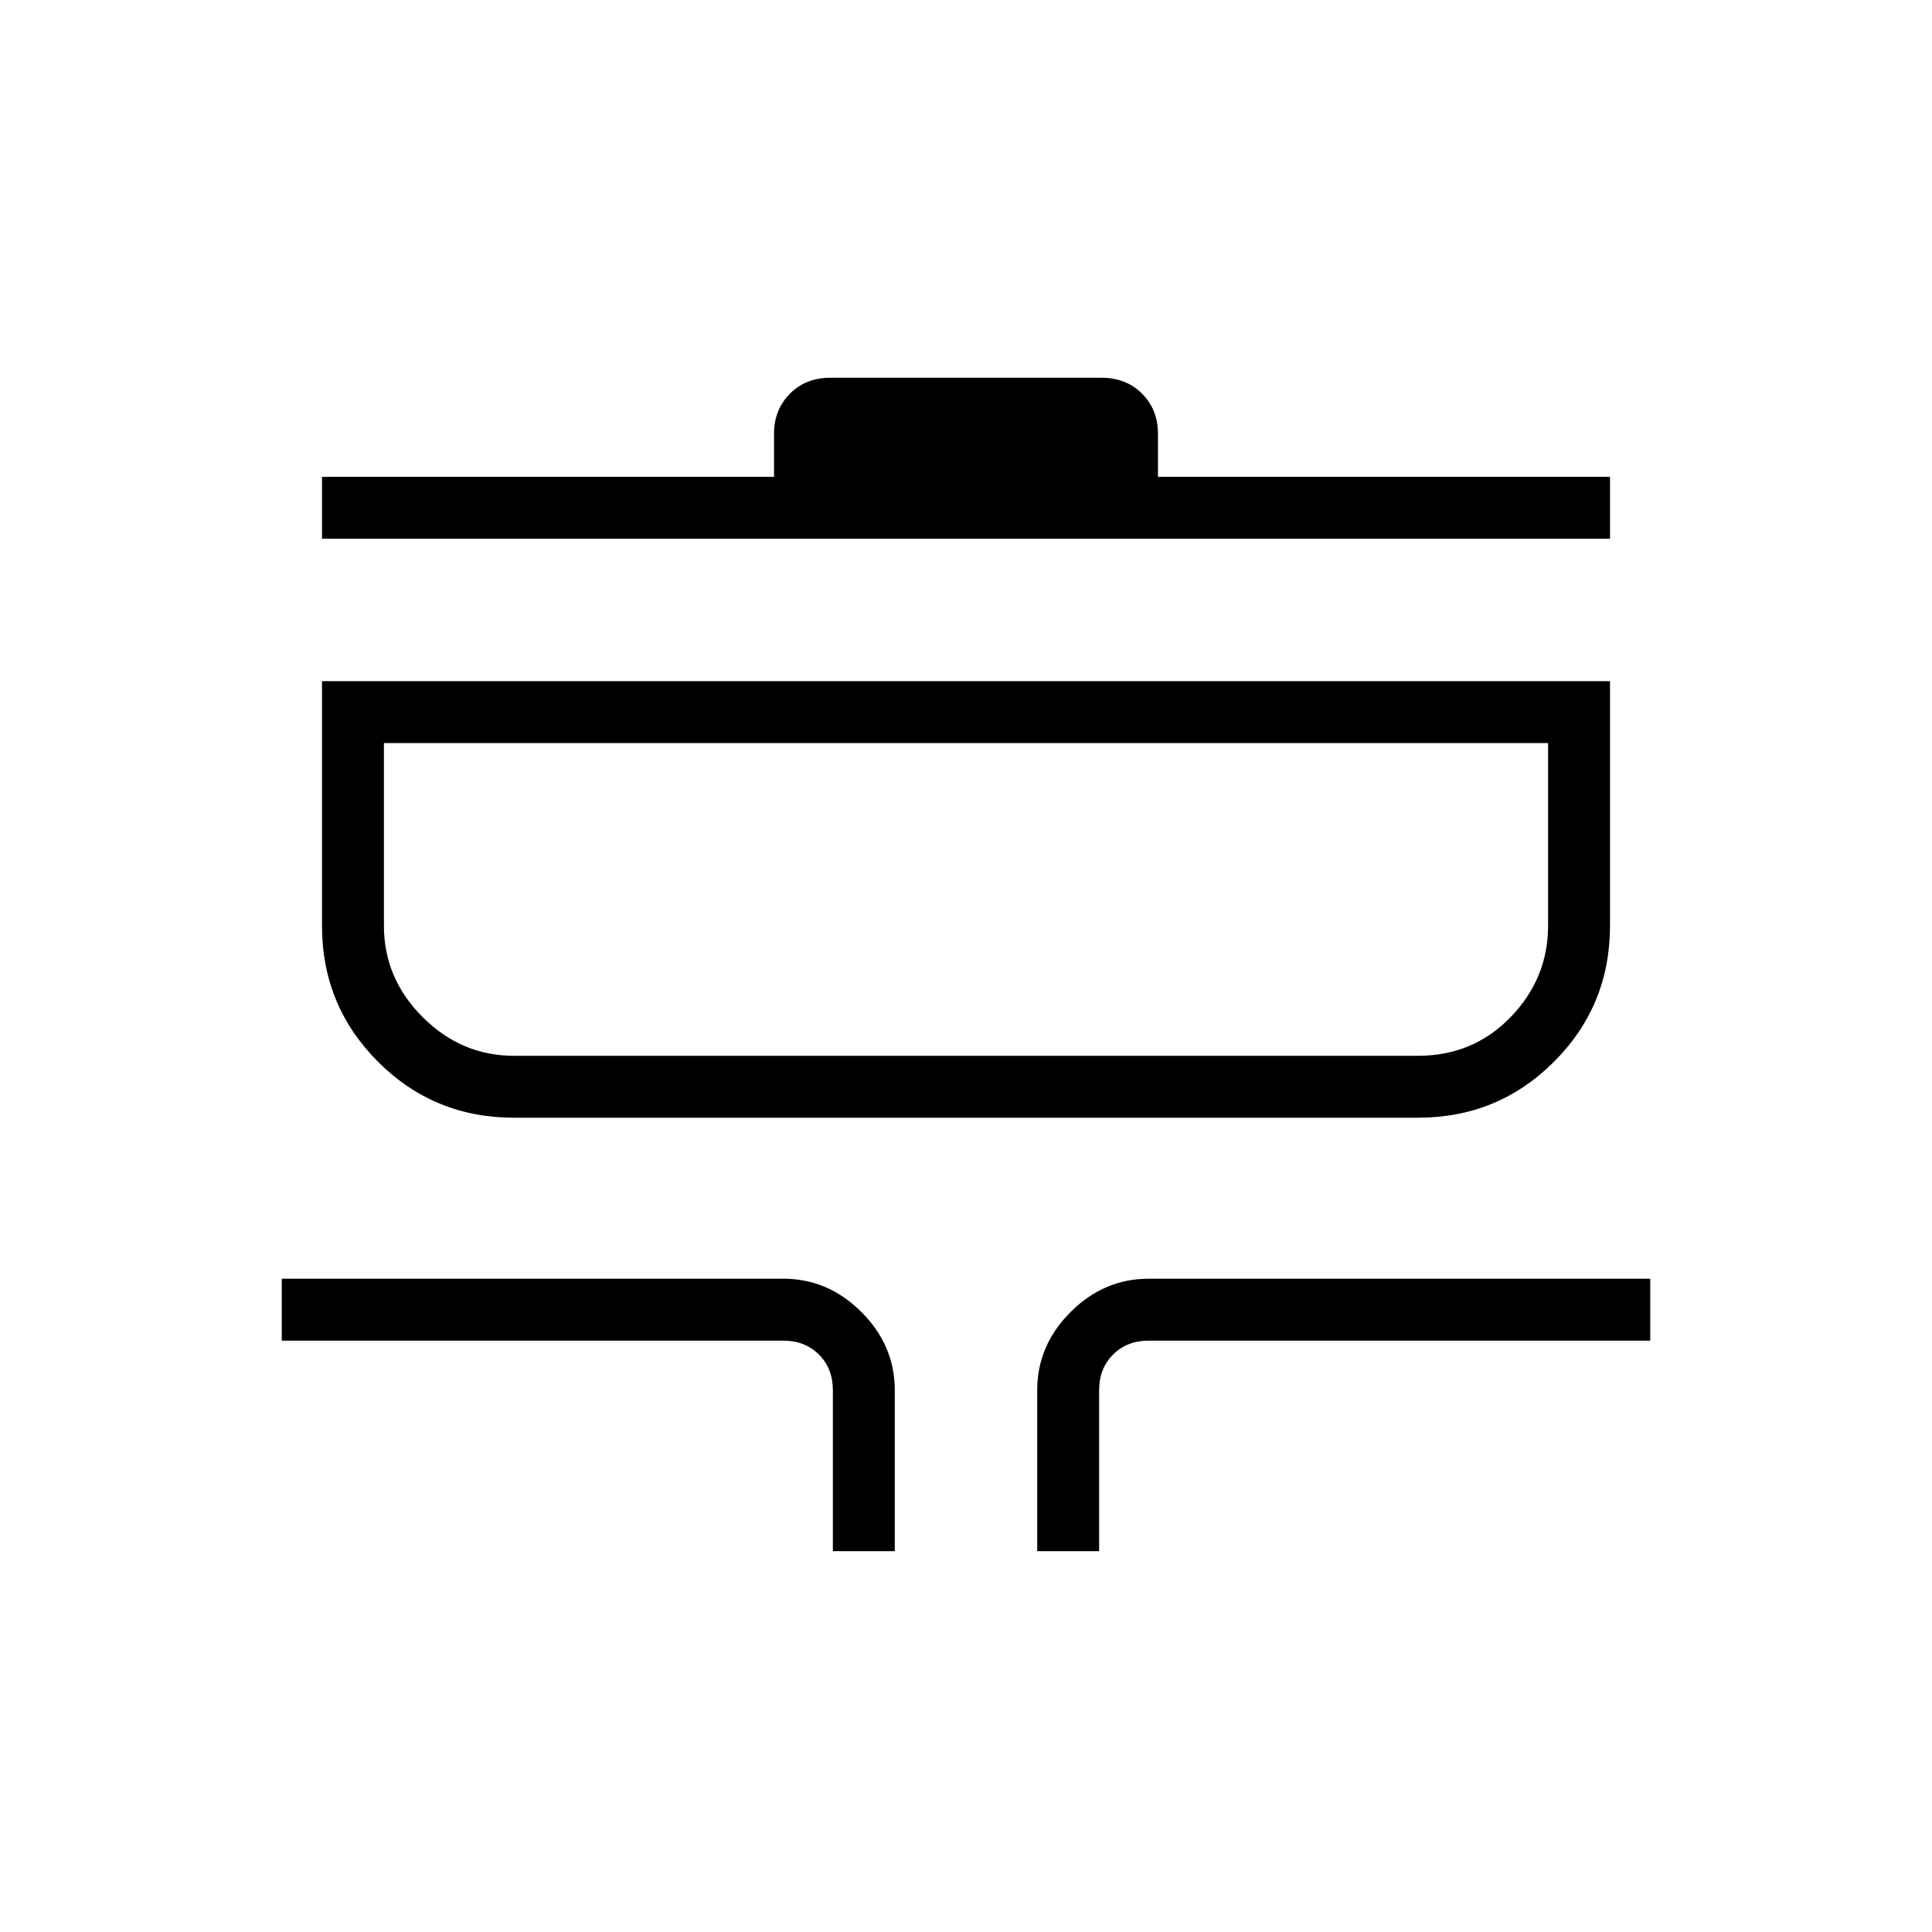 <svg xmlns="http://www.w3.org/2000/svg" width="48" height="48" viewBox="0 96 960 960"><path d="M413.846 866.77v-80.001q0-10.769-6.923-17.692t-17.692-6.923H140v-30.769h249.231q22.25 0 38.817 16.567t16.567 38.817v80.001h-30.769Zm101.539 0v-80.001q0-22.25 16.567-38.817t38.817-16.567H820v30.769H570.769q-10.769 0-17.692 6.923t-6.923 17.692v80.001h-30.769ZM255.384 651.385q-39.743 0-67.564-27.821Q160 595.744 160 556V434.461h640V556q0 39.744-27.82 67.564-27.821 27.821-67.564 27.821H255.384Zm0-30.77h449.232q27.403 0 46.009-19.23 18.606-19.231 18.606-45.385v-90.769H190.769V556q0 26.154 19.231 45.385 19.231 19.23 45.384 19.23ZM160 363.692v-30.769h224.615v-21.539q0-11.769 7.866-19.731 7.865-7.961 20.207-7.961h134.624q12.342 0 20.207 7.961 7.866 7.962 7.866 19.731v21.539H800v30.769H160Zm320 178.846Z"/></svg>
